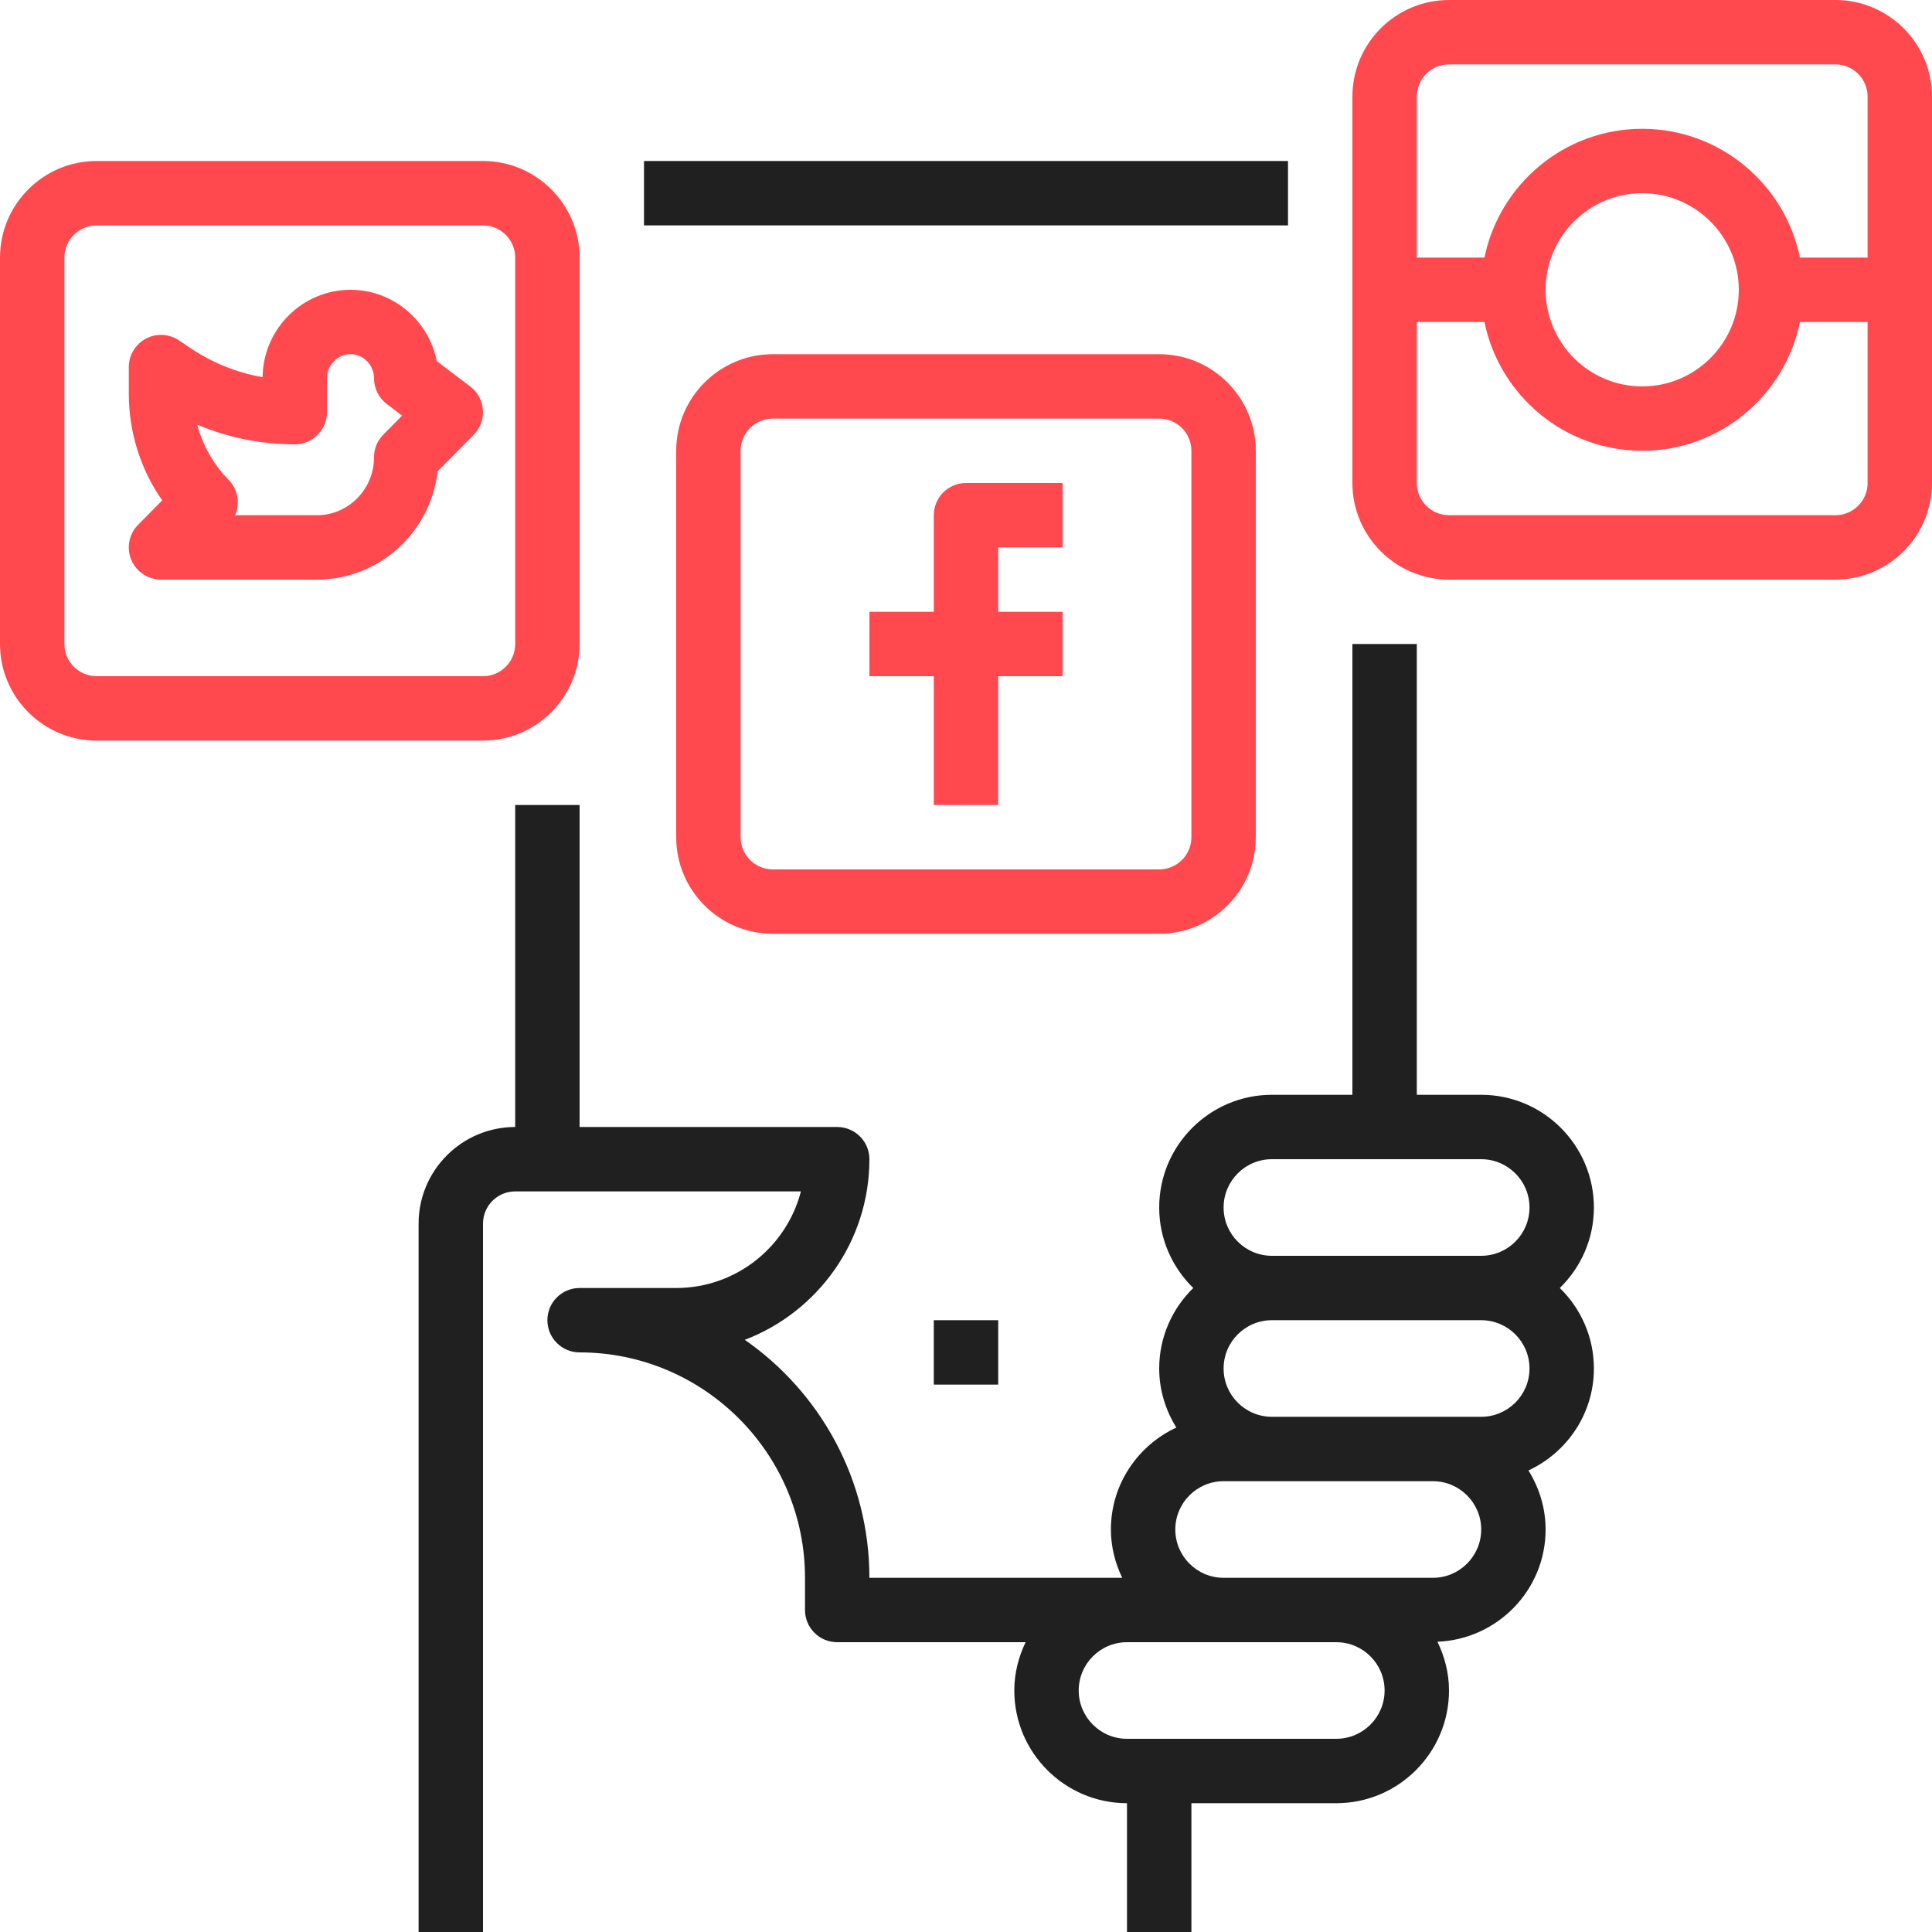 <?xml version="1.0" encoding="UTF-8"?>
<svg width="480px" height="480px" viewBox="0 0 480 480" version="1.1" xmlns="http://www.w3.org/2000/svg" xmlns:xlink="http://www.w3.org/1999/xlink">
    <!-- Generator: Sketch 49.2 (51160) - http://www.bohemiancoding.com/sketch -->
    <title>social-media</title>
    <desc>Created with Sketch.</desc>
    <defs></defs>
    <g id="Page-1" stroke="none" stroke-width="1" fill="none" fill-rule="evenodd">
        <g id="social-media" fill-rule="nonzero">
            <rect id="Rectangle-path" fill="#202020" x="160" y="40" width="160" height="16"></rect>
            <path d="M396,300 C396,284.562 383.437,272 368,272 L352,272 L352,160 L336,160 L336,272 L316,272 C300.562,272 288,284.563 288,300 C288,307.838 291.258,314.912 296.466,320 C291.258,325.088 288,332.162 288,340 C288,345.393 289.605,350.39 292.259,354.668 C282.689,359.125 276,368.768 276,380 C276,384.311 277.061,388.349 278.809,392 L216,392 C216,367.539 203.742,345.891 185.047,332.875 C203.125,325.984 216,308.469 216,288 C216,283.582 212.422,280 208,280 L144,280 L144,200 L128,200 L128,280 C114.766,280 104,290.766 104,304 L104,480 L120,480 L120,304 C120,299.59 123.586,296 128,296 L198.984,296 C195.429,309.785 182.882,320 168,320 L144,320 C139.578,320 136,323.582 136,328 C136,332.418 139.578,336 144,336 C174.875,336 200,361.121 200,392 L200,400 C200,404.418 203.578,408 208,408 L254.809,408 C253.061,411.651 252,415.689 252,420 C252,435.438 264.563,448 280,448 L280,480 L296,480 L296,448 L328,448 L332,448 C347.438,448 360,435.437 360,420 C360,415.643 358.913,411.567 357.129,407.886 C372.034,407.278 384,395.051 384,380 C384,374.607 382.395,369.61 379.741,365.332 C389.311,360.875 396,351.232 396,340 C396,332.162 392.742,325.088 387.534,320 C392.742,314.912 396,307.838 396,300 Z M332,432 L328,432 L288,432 L280,432 C273.383,432 268,426.617 268,420 C268,413.383 273.383,408 280,408 L304,408 L332,408 C338.617,408 344,413.383 344,420 C344,426.617 338.617,432 332,432 Z M356,392 L332,392 L304,392 C297.383,392 292,386.617 292,380 C292,373.383 297.383,368 304,368 L316,368 L356,368 C362.617,368 368,373.383 368,380 C368,386.617 362.617,392 356,392 Z M368,352 L356,352 L316,352 C309.383,352 304,346.617 304,340 C304,333.383 309.383,328 316,328 L368,328 C374.617,328 380,333.383 380,340 C380,346.617 374.617,352 368,352 Z M368,312 L316,312 C309.383,312 304,306.617 304,300 C304,293.383 309.383,288 316,288 L368,288 C374.617,288 380,293.383 380,300 C380,306.617 374.617,312 368,312 Z" id="Shape" fill="#202020"></path>
            <path d="M119.977,101.828 C119.813,99.531 118.672,97.414 116.836,96.023 L108.508,89.71 C106.516,79.625 97.664,72 87.078,72 C75.133,72 65.39,81.711 65.234,93.707 C58.843,92.59 52.734,90.137 47.265,86.453 L44.476,84.57 C42.031,82.918 38.859,82.738 36.242,84.136 C33.633,85.523 32,88.242 32,91.199 L32,97.762 C32,107.403 34.906,116.598 40.297,124.321 L34.313,130.376 C32.04,132.669 31.375,136.103 32.618,139.083 C33.859,142.059 36.773,144 40,144 L78.766,144 C94.227,144 107.008,132.215 108.727,117.09 L117.688,108.024 C119.305,106.387 120.141,104.129 119.977,101.828 Z M95.234,107.977 C93.75,109.473 92.921,111.497 92.921,113.602 C92.921,121.54 86.569,128 78.765,128 L58.414,128 C59.68,125.086 59.133,121.57 56.766,119.176 C53.032,115.395 50.36,110.637 49.008,105.508 C56.641,108.727 64.844,110.399 73.235,110.399 C77.657,110.399 81.235,106.817 81.235,102.399 L81.235,94 C81.235,90.691 83.86,88 87.079,88 C90.298,88 92.923,90.691 92.923,94 C92.923,96.504 94.095,98.863 96.087,100.375 L99.9,103.262 L95.234,107.977 Z" id="Shape" fill="#FF494E"></path>
            <path d="M264,136 L264,120 L240,120 C235.578,120 232,123.582 232,128 L232,152 L216,152 L216,168 L232,168 L232,200 L248,200 L248,168 L264,168 L264,152 L248,152 L248,136 L264,136 Z" id="Shape" fill="#FF494E"></path>
            <path d="M288,88 L192,88 C178.766,88 168,98.766 168,112 L168,208 C168,221.234 178.766,232 192,232 L288,232 C301.234,232 312,221.234 312,208 L312,112 C312,98.766 301.234,88 288,88 Z M296,208 C296,212.41 292.414,216 288,216 L192,216 C187.586,216 184,212.41 184,208 L184,112 C184,107.59 187.586,104 192,104 L288,104 C292.414,104 296,107.59 296,112 L296,208 Z" id="Shape" fill="#FF494E"></path>
            <path d="M120,40 L24,40 C10.766,40 0,50.766 0,64 L0,160 C0,173.234 10.766,184 24,184 L120,184 C133.234,184 144,173.234 144,160 L144,64 C144,50.766 133.234,40 120,40 Z M128,160 C128,164.41 124.414,168 120,168 L24,168 C19.586,168 16,164.41 16,160 L16,64 C16,59.59 19.586,56 24,56 L120,56 C124.414,56 128,59.59 128,64 L128,160 Z" id="Shape" fill="#FF494E"></path>
            <path d="M456,0 L360,0 C346.766,0 336,10.766 336,24 L336,120 C336,133.234 346.766,144 360,144 L456,144 C469.234,144 480,133.234 480,120 L480,24 C480,10.766 469.234,0 456,0 Z M464,120 C464,124.41 460.414,128 456,128 L360,128 C355.586,128 352,124.41 352,120 L352,80 L368.809,80 C372.526,98.234 388.685,112 408,112 C427.315,112 443.474,98.234 447.191,80 L464,80 L464,120 Z M384,72 C384,58.766 394.766,48 408,48 C421.234,48 432,58.766 432,72 C432,85.234 421.234,96 408,96 C394.766,96 384,85.234 384,72 Z M464,64 L447.191,64 C443.474,45.766 427.315,32 408,32 C388.685,32 372.526,45.766 368.809,64 L352,64 L352,24 C352,19.59 355.586,16 360,16 L456,16 C460.414,16 464,19.59 464,24 L464,64 Z" id="Shape" fill="#FF494E"></path>
            <rect id="Rectangle-path" fill="#202020" x="232" y="328" width="16" height="16"></rect>
        </g>
    </g>
</svg>